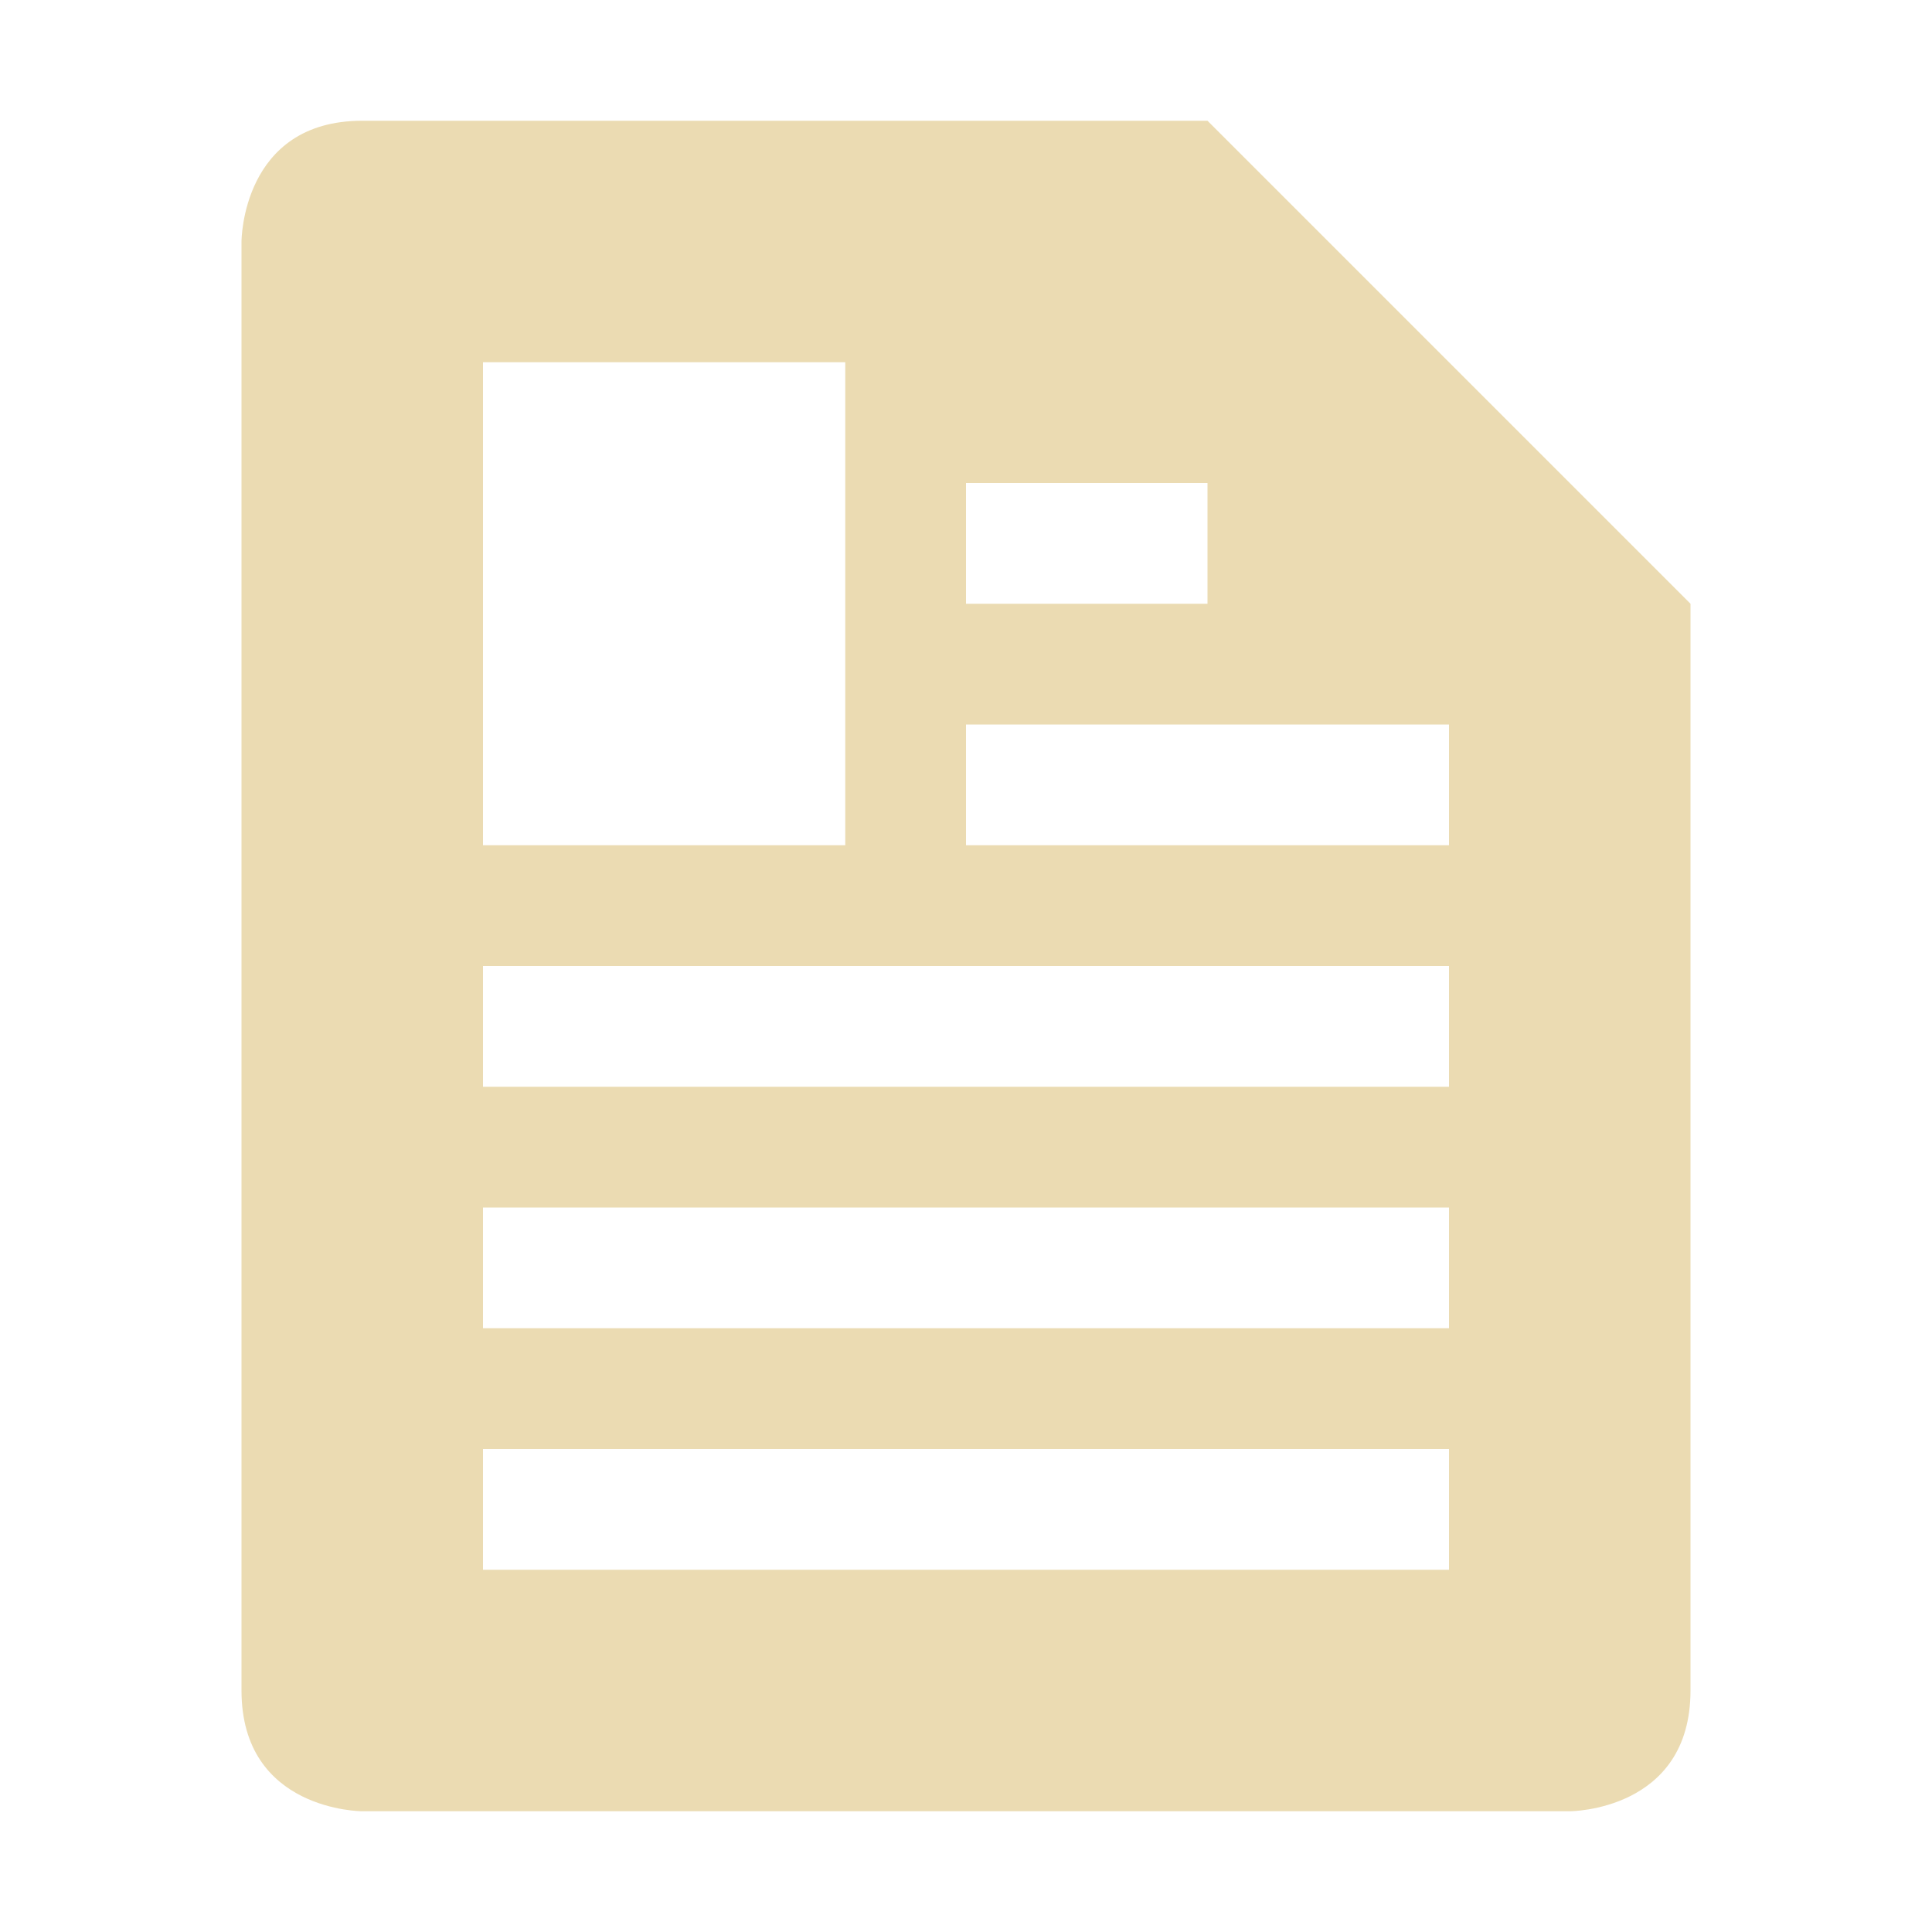 <svg width="16" height="16" version="1.1" xmlns="http://www.w3.org/2000/svg">
  <defs>
    <style id="current-color-scheme" type="text/css">.ColorScheme-Text { color:#ebdbb2; } .ColorScheme-Highlight { color:#458588; }</style>
  </defs>
  <path class="ColorScheme-Text" d="m3 1c-1 0-1 1-1 1v12c0 1 1 1 1 1h10s1-2e-6 1-1v-9l-4-4zm1 2h3v4h-3zm4 1h2v1h-2zm0 2h4v1h-4zm-4 2h8v1h-8zm0 2h8v1h-8zm0 2h8v1h-8z" fill="currentColor"/>
</svg>
